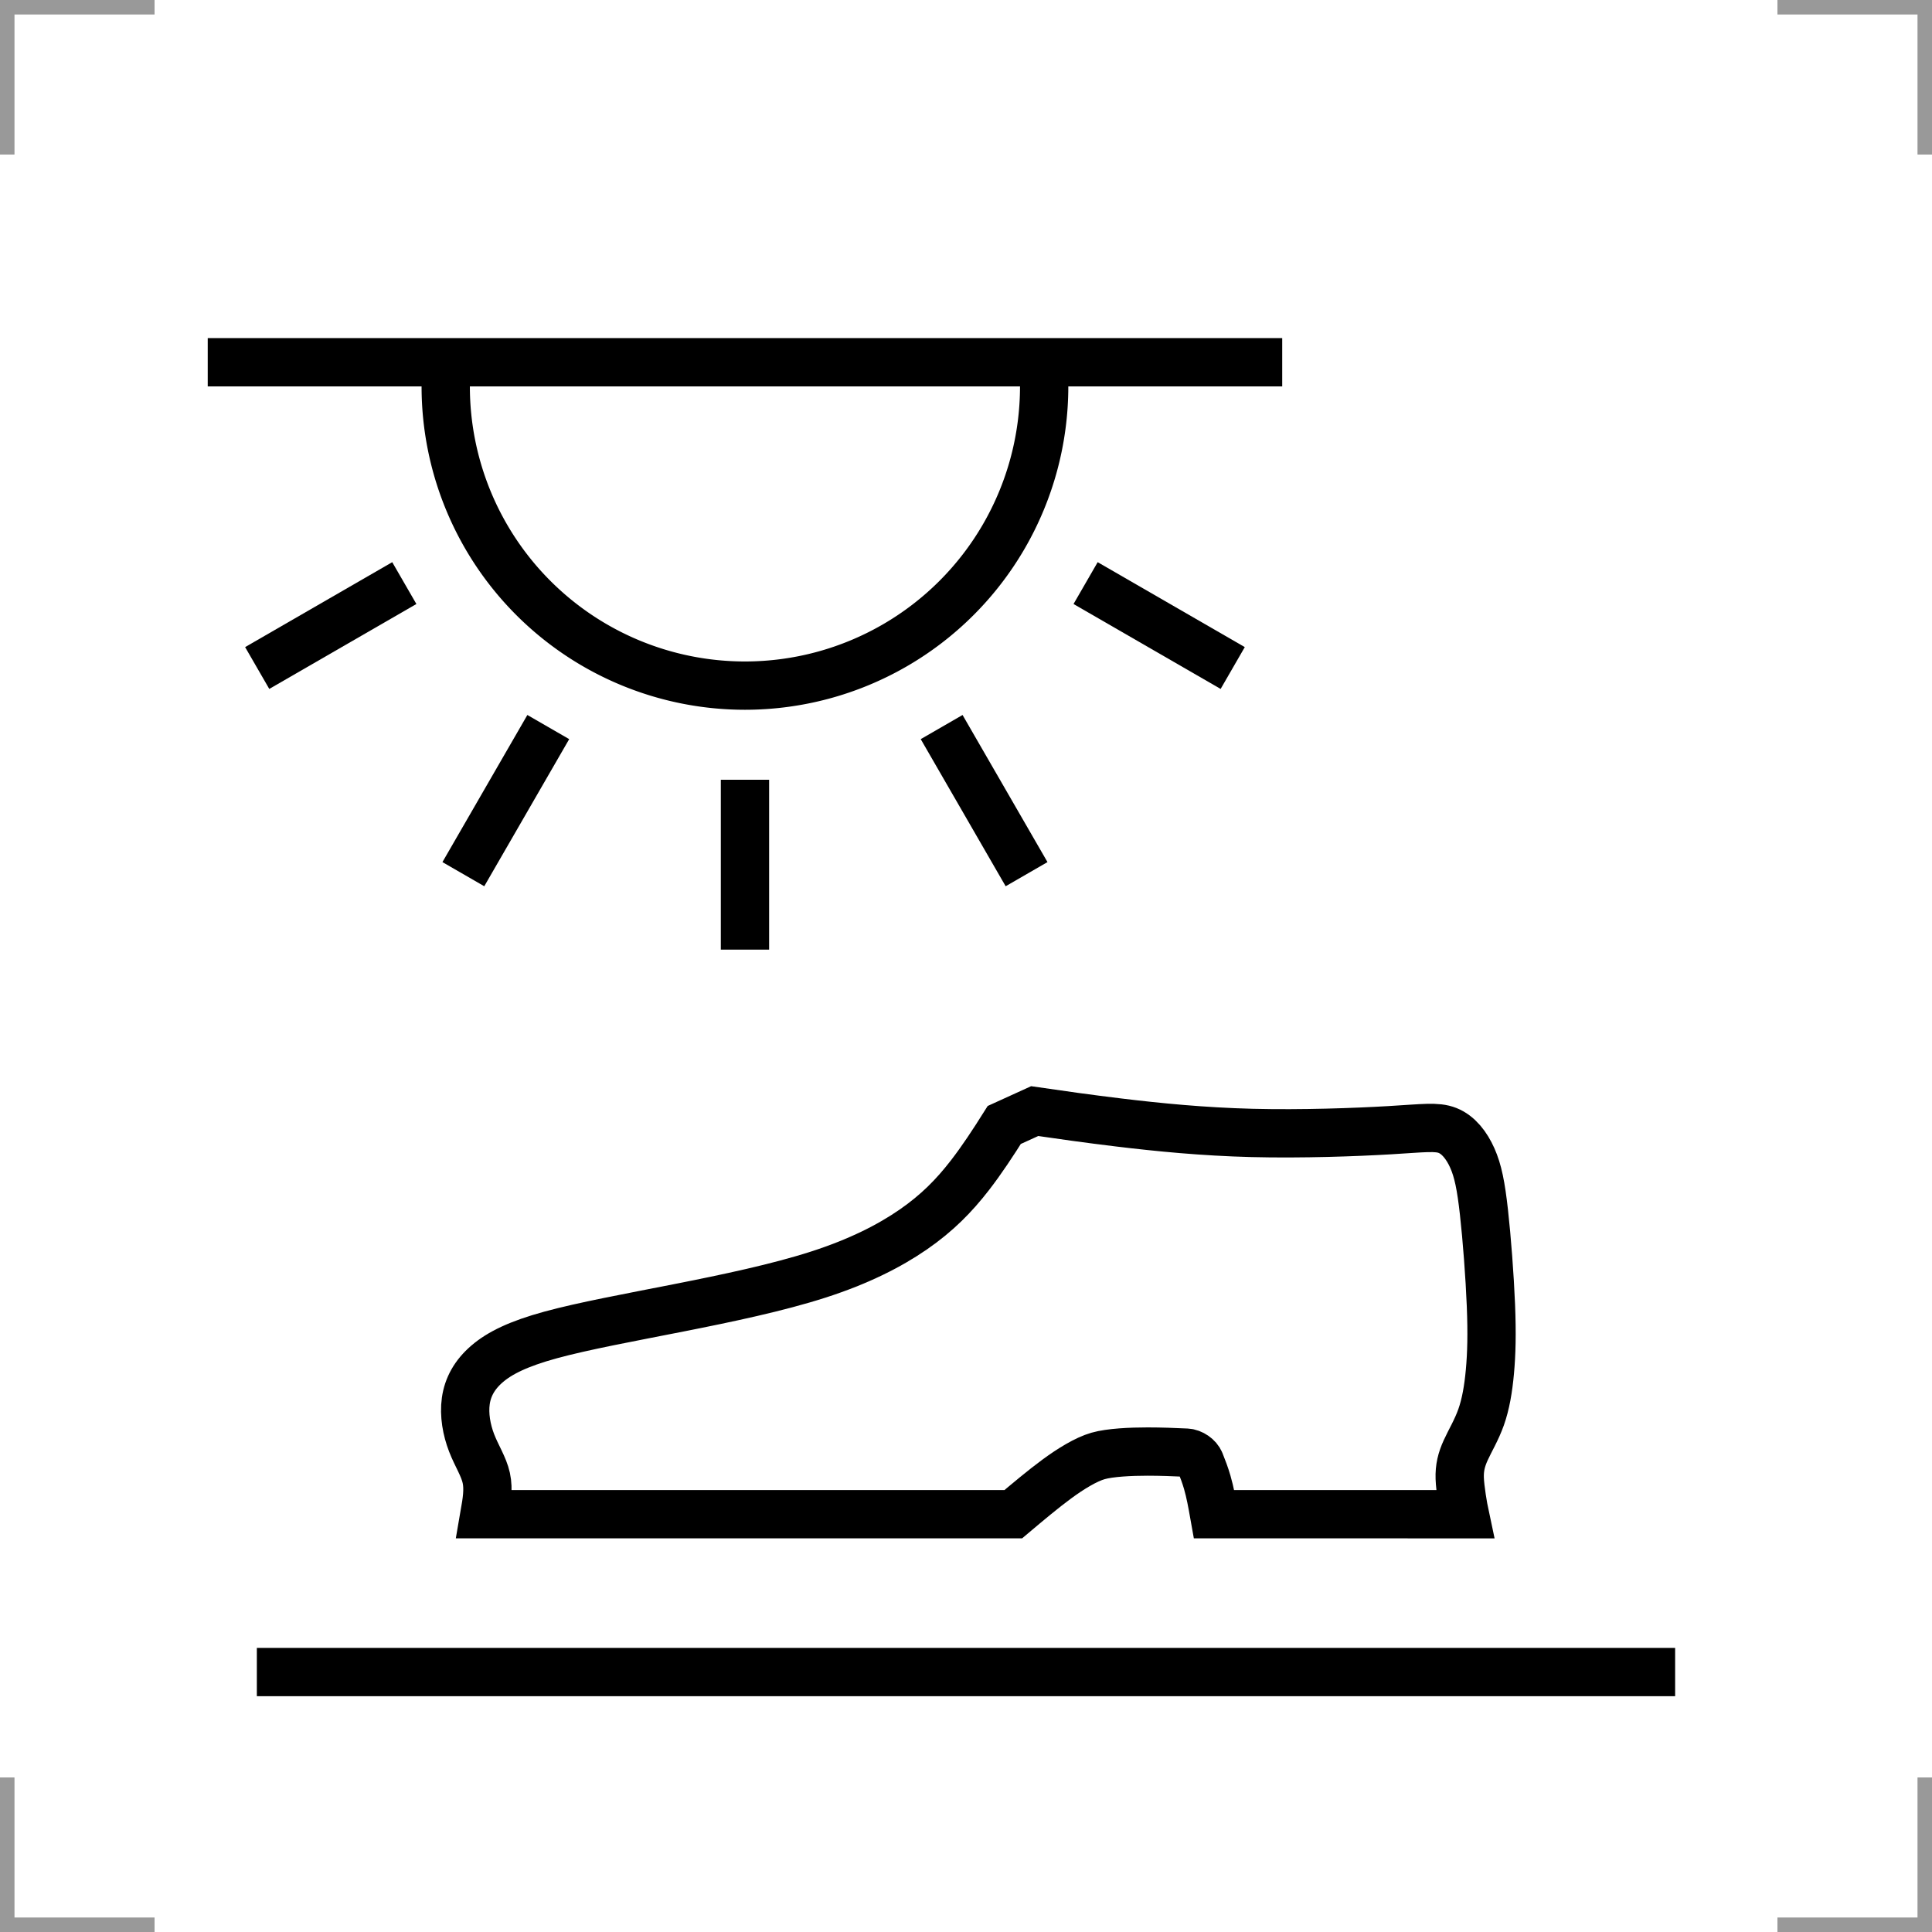<?xml version="1.0" encoding="UTF-8"?>
<svg width="200" height="200" version="1.1" xmlns="http://www.w3.org/2000/svg">
 <g fill="none">
  <g stroke="#999" stroke-width="3">
   <path d="m0 16v-16h16"/>
   <path d="m200 16v-16h-16"/>
   <path d="m0 184v16h16"/>
   <path d="m200 184v16h-16"/>
  </g>
  <g stroke="#000" stroke-width="5">
   <path d="m125.68 156.75c-0.201-1.126-0.401-2.251-0.707-3.305-0.21-0.723-0.469-1.412-0.743-2.09-0.208-0.514-0.842-0.95-1.407-0.977-1.322-0.062-2.652-0.113-4.026-0.113-1.729-6e-5 -3.884 0.097-5.132 0.455-1.248 0.358-2.837 1.335-4.267 2.389-1.431 1.054-2.968 2.347-4.505 3.641h-54.737c0.222-1.279 0.445-2.558 0.184-3.751-0.261-1.192-1.006-2.298-1.521-3.636-0.516-1.338-0.802-2.907-0.6-4.335 0.202-1.428 0.893-2.714 2.199-3.836 1.306-1.123 3.227-2.082 6.6-3.004 3.373-0.922 8.198-1.806 13.23-2.799 5.032-0.993 10.271-2.094 14.472-3.449 4.201-1.355 7.364-2.965 9.824-4.665 2.461-1.7 4.219-3.491 5.852-5.599 1.243-1.604 2.413-3.39 3.566-5.221l3.146-1.433c2.738 0.4 5.555 0.798 8.758 1.184 4.011 0.483 8.628 0.946 13.752 1.075 5.123 0.129 10.752-0.076 14.251-0.283 3.499-0.207 4.867-0.415 5.981 0.028 1.115 0.443 1.977 1.536 2.564 2.856 0.587 1.321 0.898 2.869 1.203 5.6 0.305 2.731 0.602 6.643 0.722 9.631 0.12 2.989 0.062 5.053-0.104 6.87-0.165 1.817-0.438 3.387-0.912 4.724-0.474 1.337-1.149 2.442-1.593 3.419-0.444 0.976-0.655 1.823-0.62 2.906 0.035 1.083 0.376 3.06 0.517 3.719z"/>
   <path d="m26.589 173.09h146.82"/>
   <path d="m21.504 37.5h111.23"/>
   <path d="m107.99 37.499a30.975 30.975 0 0 1 0.101 2.501 30.975 30.975 0 0 1-30.975 30.975 30.975 30.975 0 0 1-30.975-30.975 30.975 30.975 0 0 1 0.102-2.507"/>
   <path d="m77.119 98.305v-17.585"/>
   <path d="m106.27 90.494-8.792-15.229"/>
   <path d="m127.61 69.153-15.229-8.792"/>
   <path d="m47.966 90.494 8.792-15.229"/>
   <path d="m26.625 69.153 15.229-8.792"/>
  </g>
 </g>
</svg>
